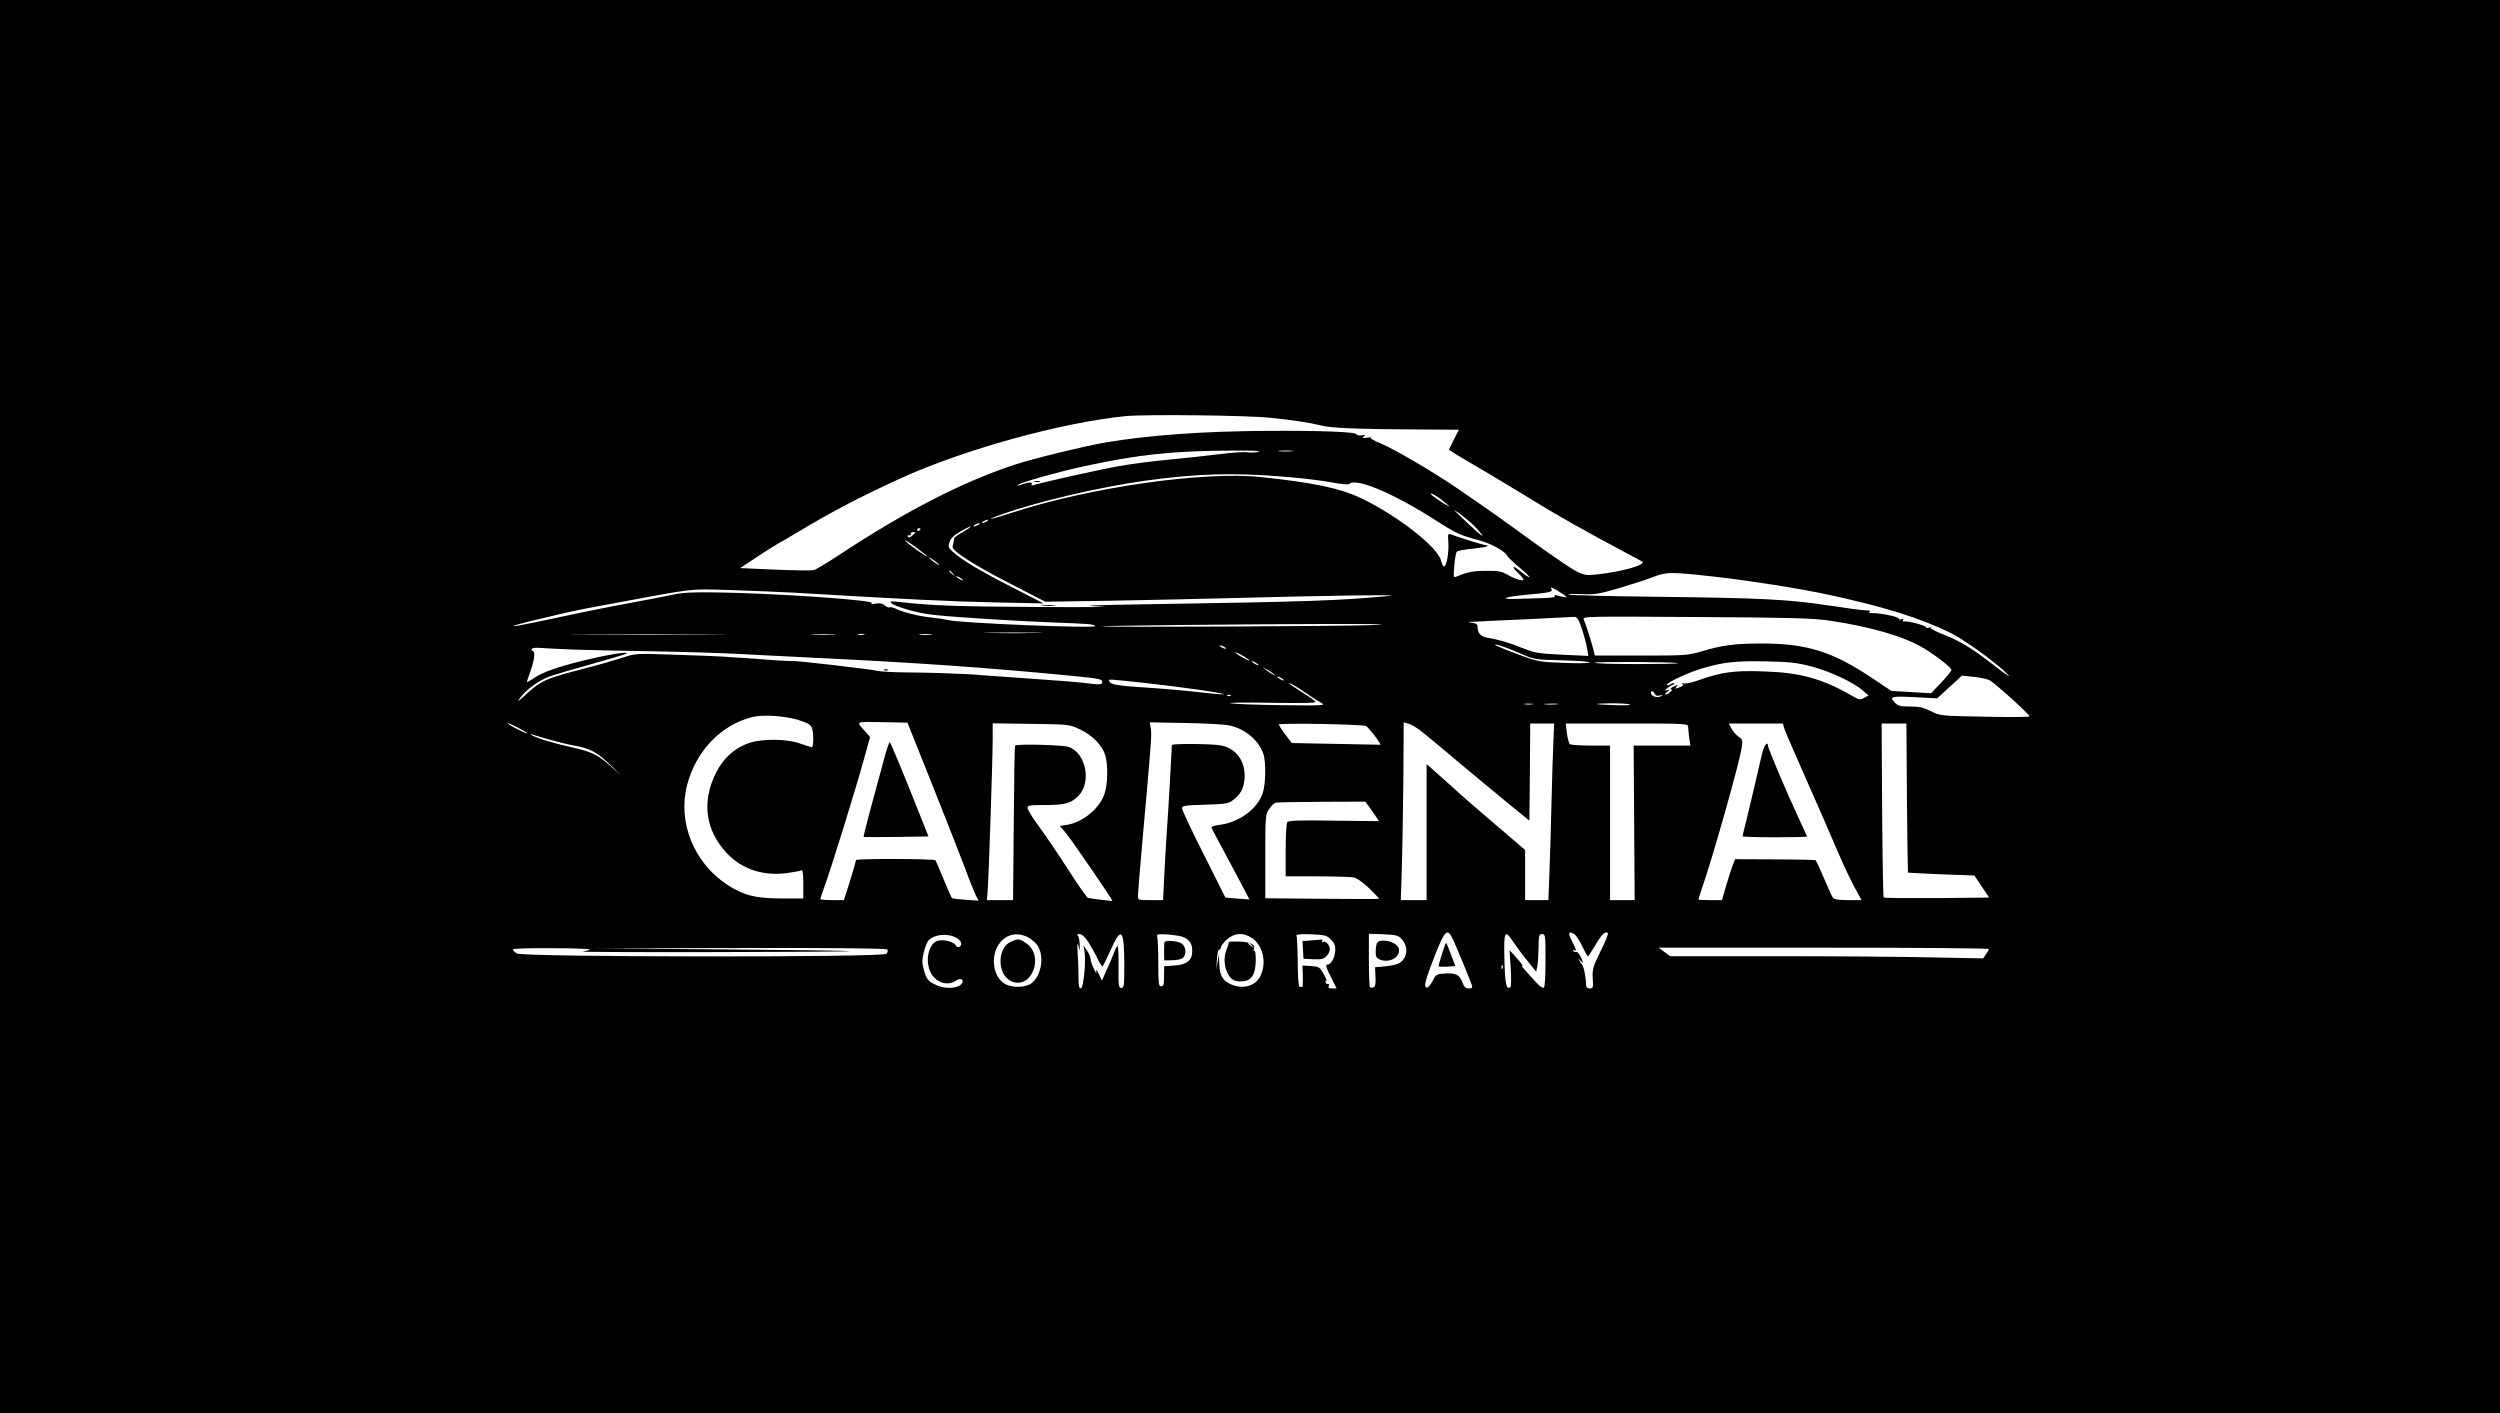 <?xml version="1.0" standalone="no"?>
<!DOCTYPE svg PUBLIC "-//W3C//DTD SVG 20010904//EN"
 "http://www.w3.org/TR/2001/REC-SVG-20010904/DTD/svg10.dtd">
<svg version="1.0" xmlns="http://www.w3.org/2000/svg"
 width="1472pt" height="832pt" viewBox="0 0 1472 832"
 preserveAspectRatio="xMidYMid meet">

<g transform="translate(0,832) scale(0.1,-0.1)"
fill="#000000" stroke="none">
<path d="M0 4160 l0 -4160 7360 0 7360 0 0 4160 0 4160 -7360 0 -7360 0 0
-4160z m7480 1700 c131 -13 228 -28 303 -46 59 -15 214 -21 595 -23 l212 -1
-30 -59 -29 -59 47 -30 c26 -16 85 -51 132 -78 47 -27 168 -100 270 -162 180
-112 351 -208 575 -327 61 -32 112 -60 115 -62 21 -19 -112 -57 -255 -74 -73
-8 -83 -7 -130 15 -27 13 -142 91 -255 173 -197 143 -264 191 -450 318 -145
99 -375 233 -450 264 -40 16 -66 31 -59 34 8 3 -2 3 -21 0 -28 -4 -32 -2 -20
7 12 9 10 11 -12 7 -15 -2 -29 0 -31 6 -4 14 -202 22 -522 20 -384 -2 -700
-25 -960 -69 -113 -19 -425 -95 -530 -130 -307 -101 -640 -272 -1035 -532 -69
-46 -135 -85 -148 -89 -13 -3 -116 -2 -229 3 l-205 9 98 65 c54 36 110 71 123
78 14 7 61 35 105 61 204 123 375 213 611 321 377 173 957 333 1335 370 118
11 708 5 850 -10z m-69 -200 c-19 -5 -50 -6 -68 -3 -19 3 -91 -2 -161 -11 -70
-9 -203 -23 -296 -32 -93 -8 -228 -26 -300 -39 -114 -20 -447 -95 -500 -111
-13 -4 -16 -3 -11 6 8 14 -25 10 -70 -6 -11 -4 -17 -4 -13 0 12 14 233 76 388
110 316 69 526 92 880 93 114 1 172 -2 151 -7z m197 3 c-21 -2 -55 -2 -75 0
-21 2 -4 4 37 4 41 0 58 -2 38 -4z m-57 -149 c107 -8 237 -24 289 -34 57 -11
99 -15 105 -9 40 38 268 -59 520 -222 105 -68 144 -85 243 -110 70 -18 158
-67 168 -93 3 -7 34 -37 69 -66 36 -30 63 -56 60 -58 -2 -3 -25 12 -50 32 -50
42 -61 35 -15 -9 17 -16 30 -32 30 -37 0 -13 -48 2 -94 28 -34 20 -55 24 -126
23 -76 0 -107 -6 -174 -34 -18 -8 -19 -4 -13 65 3 40 10 77 15 82 5 5 46 13
91 17 45 5 85 11 88 15 4 3 0 6 -8 6 -13 0 -164 47 -210 65 -13 5 -15 -3 -11
-52 4 -61 -13 -147 -28 -138 -5 3 -11 18 -15 33 -17 79 -257 267 -472 369
-124 59 -277 91 -588 124 -336 36 -1007 -60 -1467 -210 -134 -44 -172 -49 -55
-8 207 74 574 160 842 197 298 41 516 48 806 24z m962 -157 c31 -26 30 -26
-21 4 -28 18 -58 39 -65 47 -17 22 46 -15 86 -51z m150 -117 c16 -14 43 -43
60 -65 28 -36 -49 31 -153 133 -28 28 48 -28 93 -68z m-2853 10 c-8 -5 -19
-10 -25 -10 -5 0 -3 5 5 10 8 5 20 10 25 10 6 0 3 -5 -5 -10z m-50 -20 c-8 -5
-19 -10 -25 -10 -5 0 -3 5 5 10 8 5 20 10 25 10 6 0 3 -5 -5 -10z m-87 -40
c-29 -17 -53 -34 -54 -38 -1 -8 -5 -31 -10 -51 -6 -23 130 -111 346 -221 l200
-103 390 6 c214 4 543 11 730 16 506 14 1003 21 905 12 -287 -27 -478 -34
-1375 -48 -393 -6 -457 -9 -325 -14 91 -3 -73 -5 -365 -3 -480 3 -613 7 -815
29 -49 6 -62 5 -54 -4 20 -22 148 -59 239 -70 116 -14 497 -38 735 -47 193 -7
219 -9 229 -20 15 -16 -797 17 -866 35 -21 5 -65 12 -98 15 -68 6 -166 30
-209 51 -16 8 -33 12 -38 9 -5 -3 -18 2 -28 11 -13 12 -28 15 -56 11 -23 -4
-32 -3 -21 2 40 17 -562 59 -918 64 -140 2 -198 -1 -260 -15 -44 -9 -165 -33
-270 -52 -184 -35 -287 -56 -539 -110 -65 -14 -121 -24 -123 -21 -2 2 62 20
144 39 199 48 209 51 433 92 506 94 452 88 695 81 121 -4 294 -11 385 -16 657
-39 931 -52 1180 -57 l285 -6 -185 95 c-186 94 -302 164 -352 211 -25 23 -26
29 -17 57 8 21 27 40 63 60 28 17 56 30 61 30 6 0 -14 -14 -42 -30z m-253 16
c0 -3 -4 -8 -10 -11 -5 -3 -10 -1 -10 4 0 6 5 11 10 11 6 0 10 -2 10 -4z m-30
-21 c0 -1 -9 -10 -19 -19 -13 -12 -21 -14 -26 -6 -4 6 -1 9 7 8 7 -2 12 2 11
8 -1 6 5 11 13 11 8 0 14 -1 14 -2z m70 -141 c0 -8 -115 73 -130 92 -8 10 18
-6 58 -35 39 -29 72 -55 72 -57z m70 -50 c0 -3 -13 4 -30 16 -16 12 -30 24
-30 26 0 3 14 -4 30 -16 17 -12 30 -24 30 -26z m81 -51 c13 -16 12 -17 -3 -4
-10 7 -18 15 -18 17 0 8 8 3 21 -13z m4489 -19 c198 -22 500 -70 657 -104 330
-70 553 -140 729 -227 74 -37 246 -159 319 -228 50 -47 20 -28 -82 51 -115 89
-187 132 -280 168 -46 18 -80 36 -76 40 4 4 0 4 -10 0 -9 -3 -17 -2 -17 3 0
10 -106 38 -129 34 -7 -1 -10 2 -6 8 3 7 0 8 -9 5 -9 -3 -16 -2 -16 4 0 10
-107 33 -155 32 -19 0 -25 3 -17 8 8 6 1 8 -20 8 -18 0 -114 13 -213 28 -244
37 -403 45 -1003 52 -282 3 -523 9 -534 13 -11 4 20 5 69 3 82 -4 102 -1 229
36 76 23 168 52 204 67 73 28 102 28 360 -1z m-4430 -20 c0 -2 -9 0 -20 6 -11
6 -20 13 -20 16 0 2 9 0 20 -6 11 -6 20 -13 20 -16z m3520 -74 c41 -28 43 -30
15 -25 -16 4 -36 8 -43 11 -7 2 -10 -1 -7 -6 4 -6 -18 -10 -57 -11 -35 -1
-103 -3 -152 -5 -130 -5 -94 12 53 25 128 12 145 16 136 32 -11 17 10 9 55
-21z m99 -153 c14 -17 46 -119 56 -176 l7 -43 -153 7 c-140 7 -161 10 -234 39
-82 33 -141 50 -207 61 -39 6 -58 27 -58 64 0 15 -8 21 -32 24 -31 4 -31 4 7
6 22 2 164 8 315 15 151 7 278 14 281 14 4 1 12 -4 18 -11z m1481 -11 c246
-36 444 -94 559 -164 77 -47 161 -113 161 -127 0 -6 -27 -40 -60 -74 l-60 -63
-117 7 -117 7 -115 77 c-232 155 -384 202 -646 202 -157 0 -231 -9 -355 -46
-81 -24 -97 -25 -357 -25 l-273 0 -6 28 c-7 32 -47 159 -59 185 -7 18 17 18
661 14 559 -3 688 -7 784 -21z m-2700 -27 c-170 -6 -1550 -13 -1580 -7 -22 4
841 13 1335 14 315 0 376 -1 245 -7z m-1962 -46 c-75 -2 -201 -2 -280 0 -79 1
-17 3 137 3 154 0 218 -2 143 -3z m-1915 -10 c-205 -2 -541 -2 -745 0 -205 1
-38 2 372 2 410 0 577 -1 373 -2z m715 0 c-32 -2 -86 -2 -120 0 -35 2 -9 3 57
3 66 0 94 -1 63 -3z m180 0 c-10 -2 -26 -2 -35 0 -10 3 -2 5 17 5 19 0 27 -2
18 -5z m395 0 c-18 -2 -48 -2 -65 0 -18 2 -4 4 32 4 36 0 50 -2 33 -4z m3470
-111 c82 -36 83 -36 245 -40 89 -2 162 -8 162 -12 0 -5 -68 -7 -152 -3 -160 6
-150 4 -340 77 -31 12 -60 25 -64 28 -13 13 68 -14 149 -50z m-1743 38 c8 -5
11 -10 5 -10 -5 0 -17 5 -25 10 -8 5 -10 10 -5 10 6 0 17 -5 25 -10z m-3825
-15 c83 -3 292 -7 465 -10 173 -3 394 -10 490 -15 96 -5 274 -14 395 -20 653
-31 1055 -59 1585 -110 151 -15 170 -19 170 -35 0 -18 -10 -18 -115 -5 -44 5
-188 16 -320 25 -132 9 -258 18 -280 20 -64 7 -319 16 -455 16 -69 1 -138 5
-155 9 -31 9 -488 62 -502 58 -4 -1 -53 1 -108 5 -55 4 -134 10 -175 13 -41 2
-97 6 -125 8 -27 2 -154 7 -281 11 -231 8 -231 8 -310 -18 -43 -14 -140 -42
-215 -61 -238 -62 -261 -72 -350 -153 -53 -48 -58 -52 -35 -20 38 50 110 102
177 126 29 10 137 42 239 70 102 29 194 56 205 61 37 17 -84 0 -215 -31 -167
-39 -270 -74 -322 -109 -23 -16 -44 -28 -45 -26 -1 1 6 24 16 52 25 67 34 121
21 129 -24 15 -6 24 43 20 28 -2 120 -7 202 -10z m3940 -40 c22 -14 36 -25 30
-25 -5 1 -28 12 -50 25 -22 14 -35 25 -30 25 6 -1 28 -12 50 -25z m85 -51 c0
-2 -9 0 -20 6 -11 6 -20 13 -20 16 0 2 9 0 20 -6 11 -6 20 -13 20 -16z m2469
11 c2 -3 -107 -5 -242 -5 -136 0 -247 3 -247 8 0 7 481 5 489 -3z m783 -18
c111 -29 248 -93 303 -140 l37 -32 -26 -14 c-24 -13 -30 -12 -73 13 -175 101
-307 137 -525 143 -170 6 -245 -5 -379 -53 -37 -13 -75 -21 -85 -18 -13 4 -15
3 -7 -3 9 -6 3 -12 -18 -20 -27 -10 -29 -10 -18 3 11 13 9 14 -15 2 -16 -7
-23 -14 -17 -16 8 -3 6 -9 -6 -18 -25 -19 -41 -17 -17 2 19 15 19 16 -1 10
-17 -5 -16 -3 5 14 14 11 29 20 34 20 5 0 6 3 3 6 -4 4 -13 1 -21 -5 -8 -7
-17 -8 -20 -3 -7 11 126 73 208 97 126 37 197 44 371 41 143 -3 186 -8 267
-29z m-3167 -42 l20 -16 -20 10 c-11 5 -29 17 -40 26 l-20 16 20 -10 c11 -5
29 -17 40 -26z m65 -41 c0 -2 -9 0 -20 6 -11 6 -20 13 -20 16 0 2 9 0 20 -6
11 -6 20 -13 20 -16z m4152 2 c27 -11 238 -202 238 -214 0 -4 -118 -5 -262 -2
-262 5 -263 5 -318 32 -44 22 -69 28 -122 28 -55 0 -72 4 -88 20 -39 39 -27
42 113 35 l133 -7 73 67 73 67 67 -7 c36 -4 78 -12 93 -19z m-4982 -16 c212
-23 482 -61 476 -68 -3 -2 -67 3 -143 12 -76 9 -213 21 -305 27 -178 11 -219
18 -226 37 -5 15 -23 15 198 -8z m965 -64 c32 -23 72 -48 87 -56 25 -14 2 -15
-240 -12 -147 2 -280 7 -297 11 -16 4 91 6 239 3 190 -3 267 -1 262 6 -4 6
-40 32 -81 57 -41 26 -75 49 -75 51 0 7 41 -16 105 -60z m2049 -2 c4 -10 13
-13 28 -9 20 5 21 4 6 -5 -19 -12 -58 2 -58 20 0 16 17 11 24 -6z m-2497 -10
c-3 -3 -12 -4 -19 -1 -8 3 -5 6 6 6 11 1 17 -2 13 -5z m1776 -51 c-13 -2 -33
-2 -45 0 -13 2 -3 4 22 4 25 0 35 -2 23 -4z m144 0 c-20 -2 -52 -2 -70 0 -17
2 0 4 38 4 39 0 53 -2 32 -4z m430 -1 c7 -4 -31 -6 -85 -4 -134 4 -147 9 -27
11 55 0 106 -3 112 -7z m-4894 -92 c54 -17 70 -26 78 -47 10 -28 10 -113 -1
-113 -4 0 -33 10 -66 21 -85 31 -236 31 -315 0 -80 -31 -141 -88 -183 -171
-86 -172 -63 -339 65 -475 90 -95 216 -135 359 -115 40 6 76 13 81 16 5 3 9
-33 9 -80 l0 -86 -129 0 c-153 0 -223 18 -318 80 -197 129 -293 367 -238 585
51 200 197 354 380 402 67 17 193 9 278 -17z m-1598 -78 c-4 -5 -115 51 -115
59 0 3 27 -8 59 -25 33 -17 58 -32 56 -34z m2382 -297 c79 -198 166 -420 194
-494 27 -74 57 -147 65 -164 l16 -30 -76 5 c-42 3 -79 7 -81 10 -3 3 -25 53
-50 113 -24 59 -46 109 -47 110 -10 9 -468 10 -468 1 0 -5 -16 -61 -35 -123
l-36 -113 -69 0 c-39 0 -70 3 -70 6 0 4 12 39 26 78 38 103 185 579 229 739
l38 137 -24 28 c-61 67 -68 63 96 60 l148 -3 144 -360z m1749 344 c93 -18 175
-87 203 -168 16 -49 14 -180 -5 -233 -31 -92 -140 -171 -254 -185 -31 -4 -49
-10 -47 -17 3 -6 54 -103 115 -216 60 -113 109 -205 108 -206 0 0 -32 2 -71 5
l-70 6 -127 254 c-71 139 -128 261 -128 271 0 16 13 18 134 22 117 3 138 6
162 24 49 36 67 70 72 131 6 98 -46 173 -134 193 -47 11 -294 13 -294 3 -4
-83 -21 -393 -29 -498 -5 -77 -13 -202 -16 -277 l-7 -138 -74 0 c-71 0 -74 1
-74 24 0 13 13 171 29 352 50 556 53 597 47 634 l-6 37 208 -4 c114 -2 230 -8
258 -14z m1128 -31 c24 -18 122 -99 217 -180 96 -80 230 -192 299 -248 l125
-102 3 286 2 286 71 0 70 0 -5 -117 c-3 -65 -8 -226 -11 -358 -3 -132 -8 -313
-12 -402 l-6 -163 -68 0 -69 0 0 148 0 147 -87 75 c-48 41 -119 102 -157 134
-39 33 -131 113 -203 179 l-133 118 0 -400 0 -401 -76 0 -76 0 6 183 c3 100 7
335 9 523 l2 341 28 -8 c16 -4 48 -23 71 -41z m-2006 8 c73 -34 133 -95 150
-154 17 -57 15 -170 -5 -227 -29 -87 -132 -170 -224 -182 l-38 -6 38 -46 c32
-38 271 -387 271 -395 0 -3 -132 13 -145 18 -6 2 -58 76 -115 165 -58 90 -135
204 -172 254 -38 51 -68 100 -68 110 0 15 12 17 105 17 117 0 154 11 197 56
76 82 41 250 -59 286 -37 12 -305 19 -316 8 -3 -3 -6 -209 -8 -457 l-4 -453
-77 0 -77 0 4 48 c6 65 30 786 30 900 l0 93 225 -3 c224 -3 225 -3 288 -32z
m1685 19 c15 -6 92 -107 84 -110 -1 0 -119 2 -262 5 l-259 5 -38 50 c-21 28
-38 54 -38 59 0 10 487 2 513 -9z m1897 -4 c0 -10 3 -39 6 -65 l7 -46 -167 0
-167 0 3 -455 3 -455 -72 0 -73 0 0 455 0 455 -112 0 c-62 0 -118 4 -124 8 -6
4 -14 33 -18 65 l-7 57 360 0 c345 0 361 -1 361 -19z m564 -5 c3 -13 63 -151
132 -307 69 -156 153 -347 185 -424 33 -77 78 -172 100 -212 l40 -73 -80 0
c-51 0 -82 4 -88 13 -5 6 -29 58 -53 115 -24 57 -47 105 -50 107 -4 2 -112 5
-241 5 l-233 1 -18 -48 c-9 -26 -27 -81 -38 -120 l-21 -73 -69 0 c-39 0 -70 2
-70 3 0 2 9 30 20 63 68 196 224 750 236 837 6 39 3 45 -20 60 -14 10 -33 31
-41 47 l-16 30 160 0 159 0 6 -24z m724 -414 c2 -240 5 -438 6 -440 2 -1 90
-5 197 -10 l194 -7 44 -65 43 -65 -307 -3 c-170 -1 -311 0 -314 4 -3 3 -7 235
-9 515 l-3 509 73 0 73 0 3 -438z m-7992 343 c45 -13 110 -29 145 -35 96 -17
137 -40 220 -121 73 -71 73 -71 8 -12 -87 79 -124 97 -243 123 -101 22 -211
55 -236 72 -12 7 -10 8 5 3 11 -4 57 -17 101 -30z m4827 -397 c13 -18 31 -44
40 -58 l16 -25 -266 3 c-213 3 -268 1 -274 -10 -5 -7 -9 -82 -9 -165 l0 -153
184 0 c101 0 198 -3 216 -6 19 -4 55 -29 93 -65 33 -32 59 -60 56 -61 -2 -2
-154 -2 -336 0 l-333 3 0 246 c0 239 1 248 23 280 12 18 29 34 37 37 8 2 131
4 272 5 l257 1 24 -32z m495 -785 c25 -55 100 -239 109 -265 4 -14 0 -18 -19
-18 -18 0 -27 8 -37 35 -16 45 -39 57 -103 53 -49 -3 -53 -5 -72 -43 -12 -22
-27 -40 -33 -40 -23 0 -15 35 49 198 58 145 71 156 106 80z m710 38 c10 -5 31
-37 47 -70 16 -34 31 -61 35 -61 3 0 23 30 44 66 37 63 59 84 73 70 4 -4 -15
-52 -43 -107 -45 -92 -49 -106 -46 -160 4 -54 2 -59 -17 -59 -13 0 -21 7 -22
18 -1 50 -13 109 -24 122 -6 8 -15 22 -19 30 -4 8 0 6 8 -4 20 -25 20 -14 1
25 -9 16 -20 27 -25 24 -5 -3 -12 0 -16 6 -4 8 -3 9 4 5 17 -10 15 -1 -8 44
-29 57 -27 70 8 51z m-3630 -27 c12 -8 22 -21 22 -29 0 -21 -22 -30 -32 -12
-12 22 -71 37 -105 28 -51 -13 -76 -103 -49 -174 26 -69 101 -98 155 -61 28
20 52 5 32 -20 -22 -26 -93 -30 -142 -9 -54 24 -65 37 -80 96 -11 37 -10 56 0
99 8 29 19 59 25 67 32 41 123 49 174 15z m405 12 c18 -7 45 -28 60 -45 48
-58 33 -181 -28 -229 -33 -27 -111 -30 -155 -7 -64 33 -88 140 -50 216 36 70
103 95 173 65z m365 -33 c17 -27 41 -69 53 -95 13 -27 26 -48 30 -48 3 0 24
42 47 93 65 147 82 129 82 -92 0 -114 -2 -127 -17 -128 -16 -1 -18 10 -17 123
1 68 -2 124 -5 124 -4 0 -13 -16 -20 -35 -7 -20 -26 -65 -43 -102 l-30 -67
-19 40 c-12 26 -17 31 -14 14 3 -16 -2 -11 -14 15 -11 22 -20 49 -20 60 -1 11
-10 34 -22 50 l-20 30 6 -33 c11 -55 -5 -222 -21 -222 -11 0 -14 18 -14 73 0
39 -2 104 -5 142 -3 53 -2 61 5 35 8 -35 8 -35 7 10 0 25 -6 48 -12 52 -5 4
-1 8 11 8 15 0 31 -15 52 -47z m526 38 c60 -10 86 -38 86 -90 0 -55 -32 -82
-106 -86 l-59 -4 -1 -48 c0 -65 -2 -70 -19 -70 -13 0 -15 22 -15 138 0 75 -3
144 -6 153 -5 13 1 16 32 15 22 0 61 -4 88 -8z m437 -14 c67 -44 89 -148 49
-226 -30 -60 -109 -79 -180 -43 -44 22 -59 52 -61 122 l-2 55 -7 -45 -8 -45 3
54 c1 31 7 57 13 59 7 2 12 10 12 17 0 7 16 27 35 44 44 39 96 42 146 8z m465
-9 c21 -20 27 -36 26 -64 -2 -42 -25 -84 -47 -84 -12 0 -7 -17 20 -70 l35 -70
-26 0 c-20 0 -25 4 -20 16 3 8 2 13 -3 10 -5 -3 -12 1 -15 10 -3 8 -2 12 4 9
5 -3 -2 14 -16 39 -23 42 -27 44 -75 48 l-50 3 2 -65 c1 -36 -1 -64 -4 -62 -4
1 -11 2 -16 2 -5 0 -10 66 -10 147 -1 80 -4 151 -8 156 -3 5 30 8 86 6 83 -4
93 -6 117 -31z m420 -1 c39 -45 30 -112 -19 -139 -12 -7 -49 -15 -81 -18 l-60
-5 3 -56 c2 -42 -1 -58 -12 -62 -8 -3 -18 -3 -21 0 -3 4 -6 76 -6 161 l0 154
86 -3 c79 -4 87 -6 110 -32z m655 -14 c18 -27 55 -77 83 -111 l51 -64 6 29 c4
15 7 65 8 111 1 75 3 82 21 82 19 0 20 -7 20 -154 0 -94 -4 -157 -10 -161 -6
-4 -23 7 -38 23 -77 83 -103 114 -90 106 13 -7 -6 17 -50 66 l-24 25 7 -106
c4 -61 3 -109 -2 -112 -24 -15 -31 15 -35 161 -4 172 1 182 53 105z m-5439
-44 c-4 -4 -23 -9 -42 -12 -19 -2 328 -4 772 -3 443 1 804 3 802 6 -3 2 -339
7 -747 10 l-742 6 852 2 c571 1 854 -2 858 -9 4 -5 1 -16 -5 -25 -19 -22
-2143 -20 -2177 2 -13 8 -23 19 -23 24 0 5 98 8 230 7 126 0 227 -4 222 -8z
m8238 3 c0 -4 -7 -18 -17 -31 l-16 -24 -311 6 c-171 4 -586 7 -922 7 l-610 0
-34 25 -34 25 972 0 c535 0 972 -3 972 -8z m-2863 -114 c-3 -8 -6 -5 -6 6 -1
11 2 17 5 13 3 -3 4 -12 1 -19z"/>
<path d="M6093 5483 c9 -2 23 -2 30 0 6 3 -1 5 -18 5 -16 0 -22 -2 -12 -5z"/>
<path d="M6137 4753 c18 -2 50 -2 70 0 21 2 7 4 -32 4 -38 0 -55 -2 -38 -4z"/>
<path d="M5208 4373 c7 -3 16 -2 19 1 4 3 -2 6 -13 5 -11 0 -14 -3 -6 -6z"/>
<path d="M5206 3853 c-75 -273 -124 -458 -121 -461 1 -1 87 -1 192 0 l190 3
-111 278 c-61 152 -114 277 -117 277 -4 0 -19 -44 -33 -97z"/>
<path d="M10380 3899 c-7 -23 -27 -110 -46 -193 -19 -83 -44 -185 -54 -228
-11 -42 -20 -79 -20 -82 0 -3 86 -6 190 -6 105 0 190 2 190 4 0 2 -23 53 -51
112 -66 141 -179 408 -179 423 0 27 -20 7 -30 -30z"/>
<path d="M8491 2705 c-12 -37 -21 -70 -21 -74 0 -3 22 -4 50 -3 l49 4 -25 66
c-13 36 -26 68 -29 70 -2 2 -13 -26 -24 -63z"/>
<path d="M5952 2775 c-80 -35 -82 -189 -2 -230 120 -62 205 145 91 222 -39 27
-45 27 -89 8z"/>
<path d="M6857 2773 c-2 -5 -3 -30 -3 -58 l1 -50 47 1 c25 0 53 6 62 13 24 20
20 67 -6 85 -23 16 -94 22 -101 9z"/>
<path d="M7234 2773 c2 -3 -2 -20 -10 -38 -19 -45 -18 -99 2 -141 20 -43 44
-56 91 -52 53 4 75 40 77 121 0 37 -3 63 -8 59 -5 -3 -7 2 -3 11 10 26 -22 42
-90 43 -35 1 -61 -1 -59 -3z m137 -20 c13 -16 12 -17 -3 -4 -10 7 -18 15 -18
17 0 8 8 3 21 -13z"/>
<path d="M7722 2783 l-53 -4 3 -52 3 -52 57 -3 c47 -2 61 1 78 18 11 11 20 29
20 41 0 26 -26 53 -41 43 -8 -4 -9 -3 -5 4 4 7 4 11 -1 10 -4 -1 -32 -3 -61
-5z"/>
<path d="M8106 2764 c-3 -9 -6 -31 -6 -50 0 -28 5 -36 27 -45 57 -21 121 17
109 66 -11 42 -116 65 -130 29z"/>
</g>
</svg>
